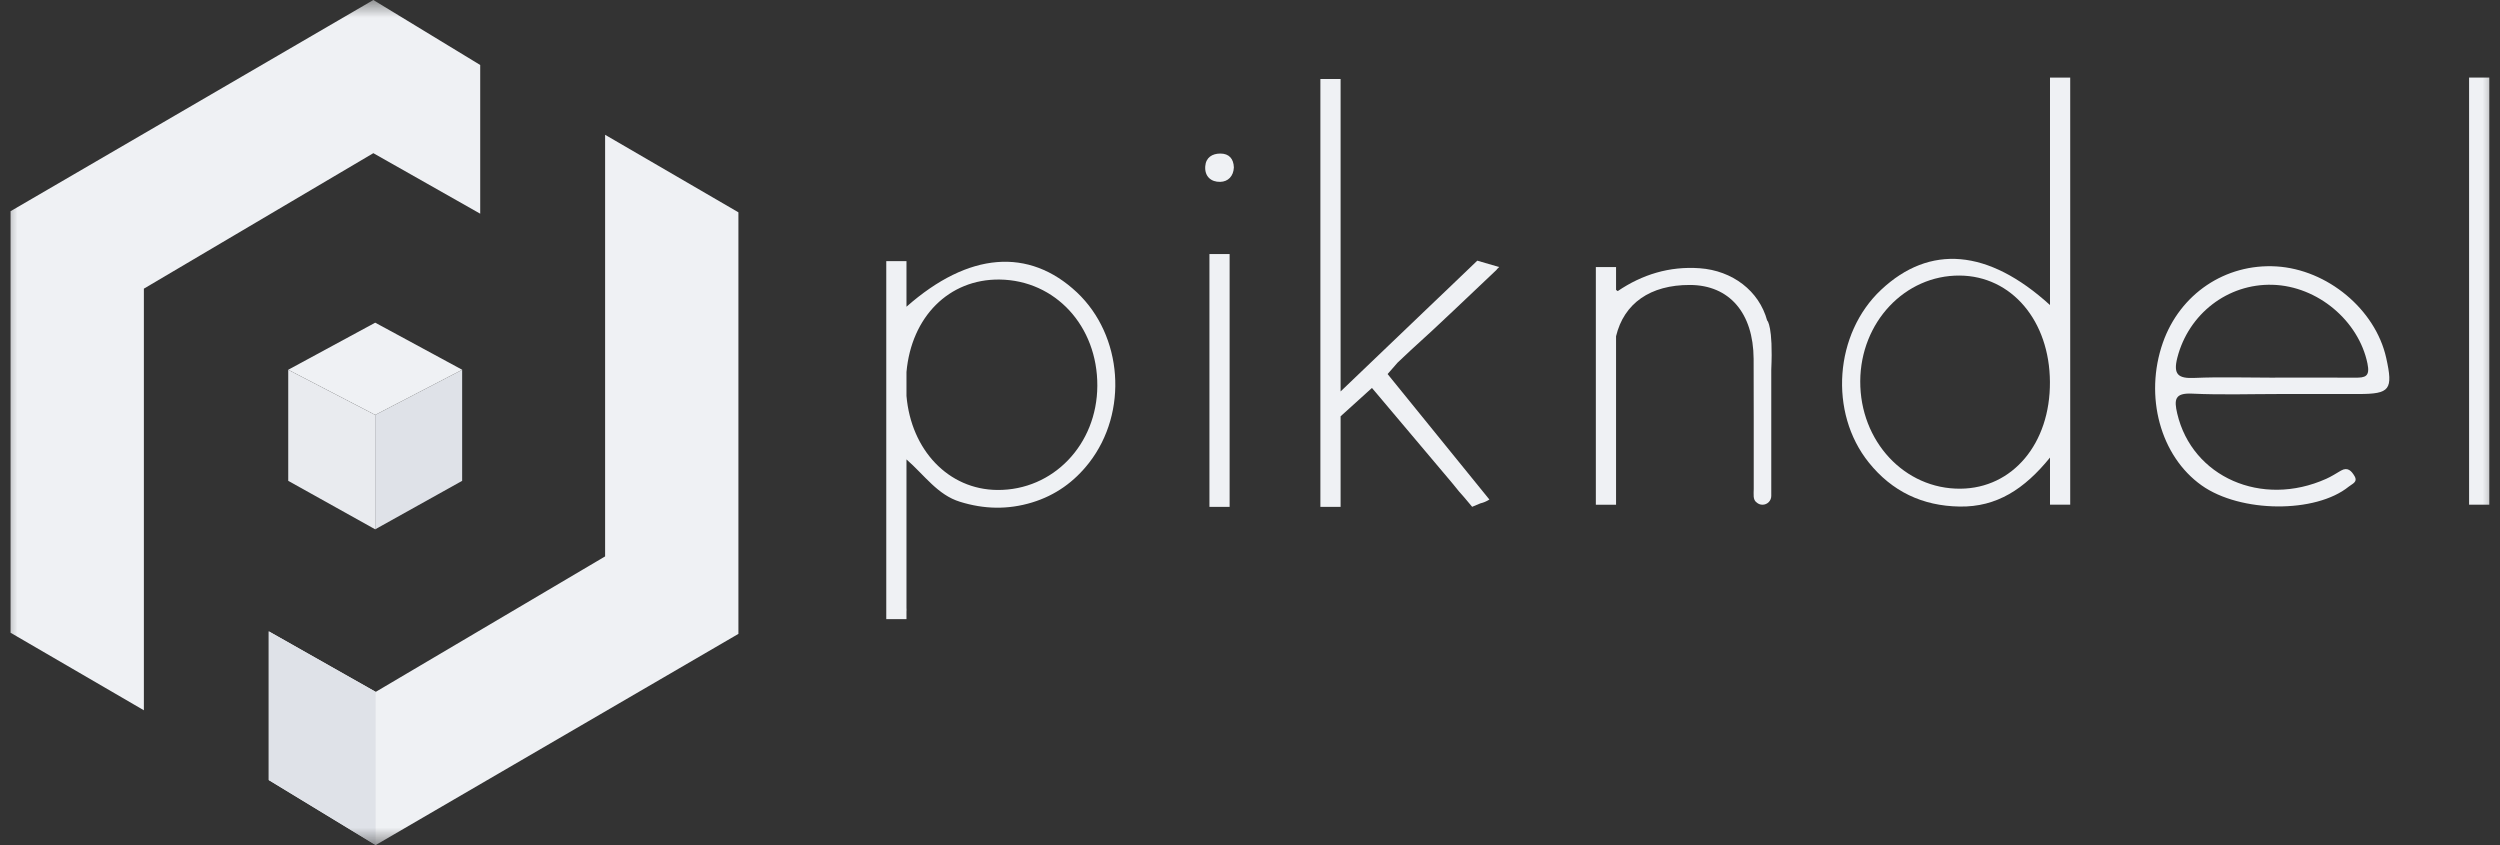 <svg width="71" height="24" viewBox="0 0 71 24" fill="none" xmlns="http://www.w3.org/2000/svg">
<rect x="0" y="0" width="71" height="24" fill="#333333" stroke="none"/>
<g clip-path="url(#clip0_6645_73333)">
<mask id="mask0_6645_73333" style="mask-type:luminance" maskUnits="userSpaceOnUse" x="0" y="0" width="71" height="24">
<path d="M71 0H0V24H71V0Z" fill="white"/>
</mask>
<g mask="url(#mask0_6645_73333)">
<path d="M7.633 17.931L10.669 19.65L17.185 15.802V3.828L20.971 6.03V18.002L10.669 24L7.633 22.154V17.931Z" fill="#EFF1F4"/>
<path d="M13.638 6.069L10.603 4.35L4.086 8.198V20.172L0.3 17.97V5.998L10.603 0L13.638 1.846V6.069Z" fill="#EFF1F4"/>
<path d="M7.633 17.93L10.669 19.648V23.999L7.633 22.153V17.93Z" fill="#DFE2E8"/>
<path d="M8.186 10.502L10.656 11.784V15.033L8.186 13.656V10.502Z" fill="#E9EBEF"/>
<path d="M13.125 10.502L10.655 11.784V15.033L13.125 13.656V10.502Z" fill="#DFE2E8"/>
<path d="M8.186 10.501L10.656 9.164L13.126 10.501L10.656 11.783L8.186 10.501Z" fill="#EFF1F4"/>
<path d="M25.744 8.711V7.416H25.17V17.584H25.744V17.368C25.747 17.335 25.747 17.299 25.744 17.262V13.047C26.264 13.504 26.628 14.054 27.262 14.25C27.948 14.463 28.623 14.479 29.311 14.27C29.975 14.068 30.51 13.683 30.931 13.142C32.048 11.704 31.887 9.531 30.584 8.303C29.221 7.026 27.51 7.152 25.744 8.711ZM28.325 13.915C26.933 13.904 25.877 12.78 25.744 11.245V10.565C25.884 8.999 26.949 7.922 28.389 7.939C29.972 7.959 31.172 9.263 31.164 10.956C31.158 12.625 29.907 13.928 28.325 13.915Z" fill="#EFF1F4"/>
<path d="M64.647 7.566C63.199 7.481 61.911 8.348 61.425 9.733C60.892 11.255 61.355 12.954 62.526 13.785C63.63 14.568 65.763 14.584 66.706 13.819C66.804 13.739 66.97 13.692 66.867 13.518C66.783 13.378 66.677 13.254 66.484 13.365C66.346 13.445 66.21 13.534 66.065 13.598C64.233 14.421 62.256 13.547 61.833 11.744C61.742 11.351 61.76 11.156 62.253 11.179C63.081 11.218 63.91 11.19 64.739 11.19C65.488 11.19 66.237 11.192 66.986 11.19C67.879 11.189 67.969 11.068 67.768 10.163C67.461 8.787 66.099 7.653 64.647 7.566ZM66.884 10.726C66.084 10.72 65.284 10.725 64.484 10.725C63.764 10.725 63.042 10.702 62.324 10.733C61.861 10.754 61.713 10.638 61.837 10.155C62.155 8.919 63.264 8.051 64.541 8.088C65.824 8.125 66.987 9.114 67.236 10.324C67.314 10.696 67.172 10.728 66.884 10.726Z" fill="#EFF1F4"/>
<path d="M34.658 4.361C34.428 4.361 34.247 4.472 34.229 4.722C34.208 5.01 34.393 5.171 34.655 5.165C34.878 5.16 35.031 5.004 35.042 4.754C35.033 4.508 34.906 4.361 34.658 4.361Z" fill="#EFF1F4"/>
<path d="M34.921 7.215H34.348V14.395H34.921V7.215Z" fill="#EFF1F4"/>
<path d="M58.218 8.662C56.462 7.066 54.805 6.935 53.424 8.23C52.1 9.471 51.933 11.717 53.074 13.136C53.731 13.955 54.594 14.369 55.652 14.386C56.709 14.404 57.496 13.887 58.22 12.995V14.333H58.794V2.203H58.22V8.662H58.218ZM55.677 13.879C54.09 13.893 52.822 12.532 52.831 10.823C52.841 9.15 54.099 7.815 55.655 7.826C57.129 7.837 58.209 9.11 58.218 10.849C58.228 12.595 57.162 13.866 55.677 13.879Z" fill="#EFF1F4"/>
<path d="M70.696 2.203H70.122V14.333H70.696V2.203Z" fill="#EFF1F4"/>
<path d="M50.188 9.106C49.959 8.259 49.2 7.684 48.27 7.618C47.415 7.557 46.639 7.795 45.944 8.267C45.925 8.257 45.909 8.244 45.896 8.231V7.584H45.322V14.334H45.896V9.549C46.119 8.618 46.865 8.088 47.998 8.093C49.112 8.098 49.795 8.885 49.803 10.19C49.806 10.735 49.806 11.279 49.806 11.823V13.242C49.806 13.458 49.806 13.674 49.806 13.89C49.806 14.027 49.777 14.193 49.886 14.268C49.931 14.309 49.989 14.334 50.055 14.334C50.192 14.334 50.304 14.223 50.304 14.085V10.499C50.36 9.259 50.19 9.103 50.19 9.103L50.188 9.106Z" fill="#EFF1F4"/>
<path d="M41.955 7.403L41.035 8.284L40.758 8.548L38.073 11.117V2.244H37.499V14.395H38.073V12.226V12.014V11.823L38.963 11.018L39.063 11.135L41.239 13.715C41.308 13.799 41.375 13.883 41.444 13.967C41.488 14.02 41.533 14.071 41.578 14.118L41.809 14.393L42.047 14.294C42.123 14.277 42.206 14.245 42.299 14.187L39.529 10.773L39.408 10.623L39.693 10.297L39.694 10.296L40.064 9.948C40.895 9.201 41.698 8.419 42.513 7.653C42.511 7.651 42.51 7.65 42.507 7.65L42.577 7.584L41.955 7.403Z" fill="#EFF1F4"/>
</g>
</g>
<defs>
<clipPath id="clip0_6645_73333">
<rect width="71" height="24" fill="white"/>
</clipPath>
</defs>
</svg>
